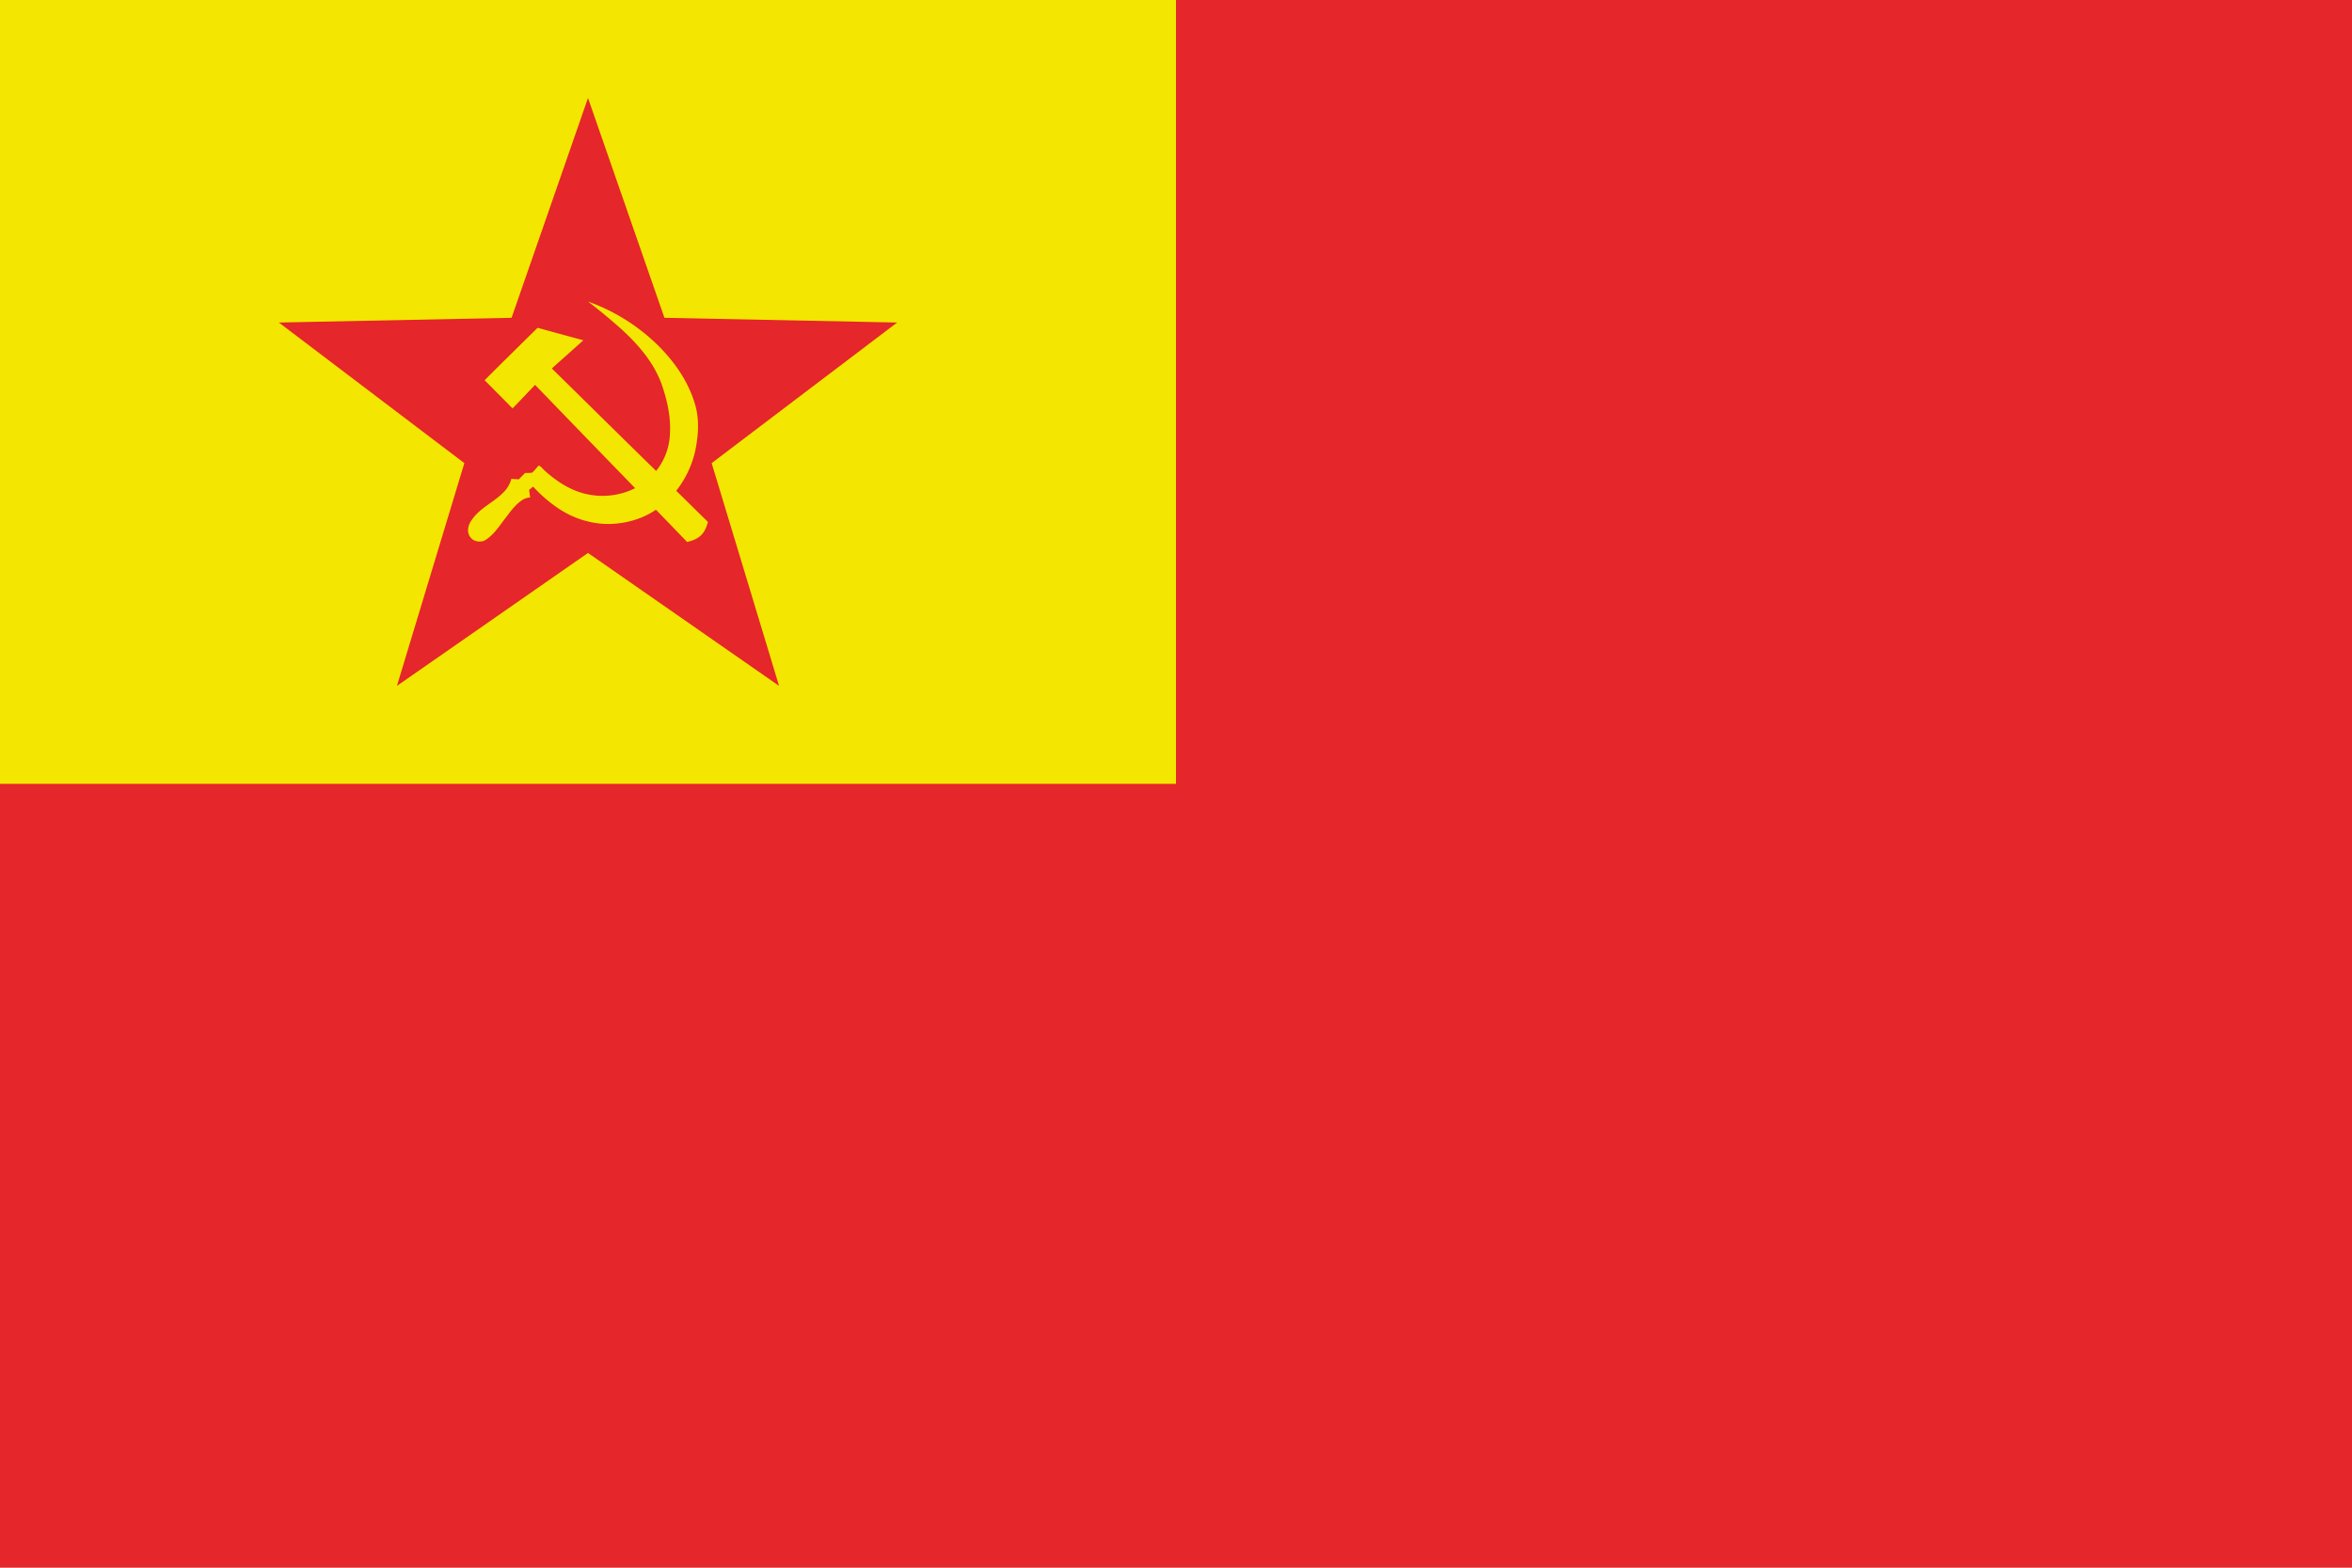 <svg xmlns="http://www.w3.org/2000/svg" viewBox="0 0 2400 1600"><rect width="2400" height="1600" style="fill:#e5262a"/><rect width="1200" height="800" style="fill:#f3e600"/><polygon points="600 564.341 405.048 700 473.825 472.669 284.561 329.18 522.019 324.341 600 100 677.981 324.341 915.439 329.18 726.175 472.669 794.952 700 600 564.341" style="fill:#e5262a"/><path d="M599.99,307.736a196.825,196.825,0,0,1,67.027,40.541c18.546,17.284,34.283,38.458,41.773,62.922,5.076,15.731,4.032,32.731.676,48.701a101.501,101.501,0,0,1-19.43,40.993c10.81,10.57,21.517,21.245,32.355,31.787-1.443,5.401-3.655,10.92-8.096,14.56-3.713,3.205-8.467,4.755-13.146,5.92q-15.877-16.495-31.814-32.93c-13.192,9.013-29.113,13.763-45.011,14.465-20.023.885-40.04-5.569-56.378-17.034A147.419,147.419,0,0,1,543.91,496.565a39.081,39.081,0,0,1-4.01,3.378c.347,2.618.723,5.234,1.084,7.853a15.398,15.398,0,0,0-7.761,2.366c-7.088,4.492-12.01,11.465-17.041,18.01-6.238,8.099-11.845,17.088-20.539,22.825-5.269,3.255-13.065,1.879-16.291-3.592-3.375-5.367-1.428-12.295,2.207-17.004,8.883-13.056,24.744-18.637,34.675-30.665a28.373,28.373,0,0,0,5.505-11.01l7.61.492c2.149-2.18,4.308-4.348,6.449-6.535a43.128,43.128,0,0,0,7.176-.267c2.46-2.17,4.421-4.837,6.643-7.24,2.433.682,3.816,2.964,5.577,4.594,10.884,9.913,23.331,18.552,37.517,22.957a74.553,74.553,0,0,0,55.368-4.491Q596.955,445.597,545.989,392.798c-7.633,8.036-15.235,16.103-22.977,24.035-9.454-9.645-19.001-19.199-28.504-28.796,17.911-17.929,36.023-35.656,54.032-53.486,15.571,4.239,31.121,8.552,46.706,12.741-10.65,9.669-21.476,19.142-32.163,28.769,35.513,34.816,70.85,69.816,106.419,104.579A63.787,63.787,0,0,0,683.579,443.42c1.211-17.821-2.912-35.549-8.787-52.266-8.303-22.062-24.179-40.224-41.434-55.849-10.784-9.586-21.899-18.814-33.372-27.565Z" style="fill:#f3e600"/></svg>
